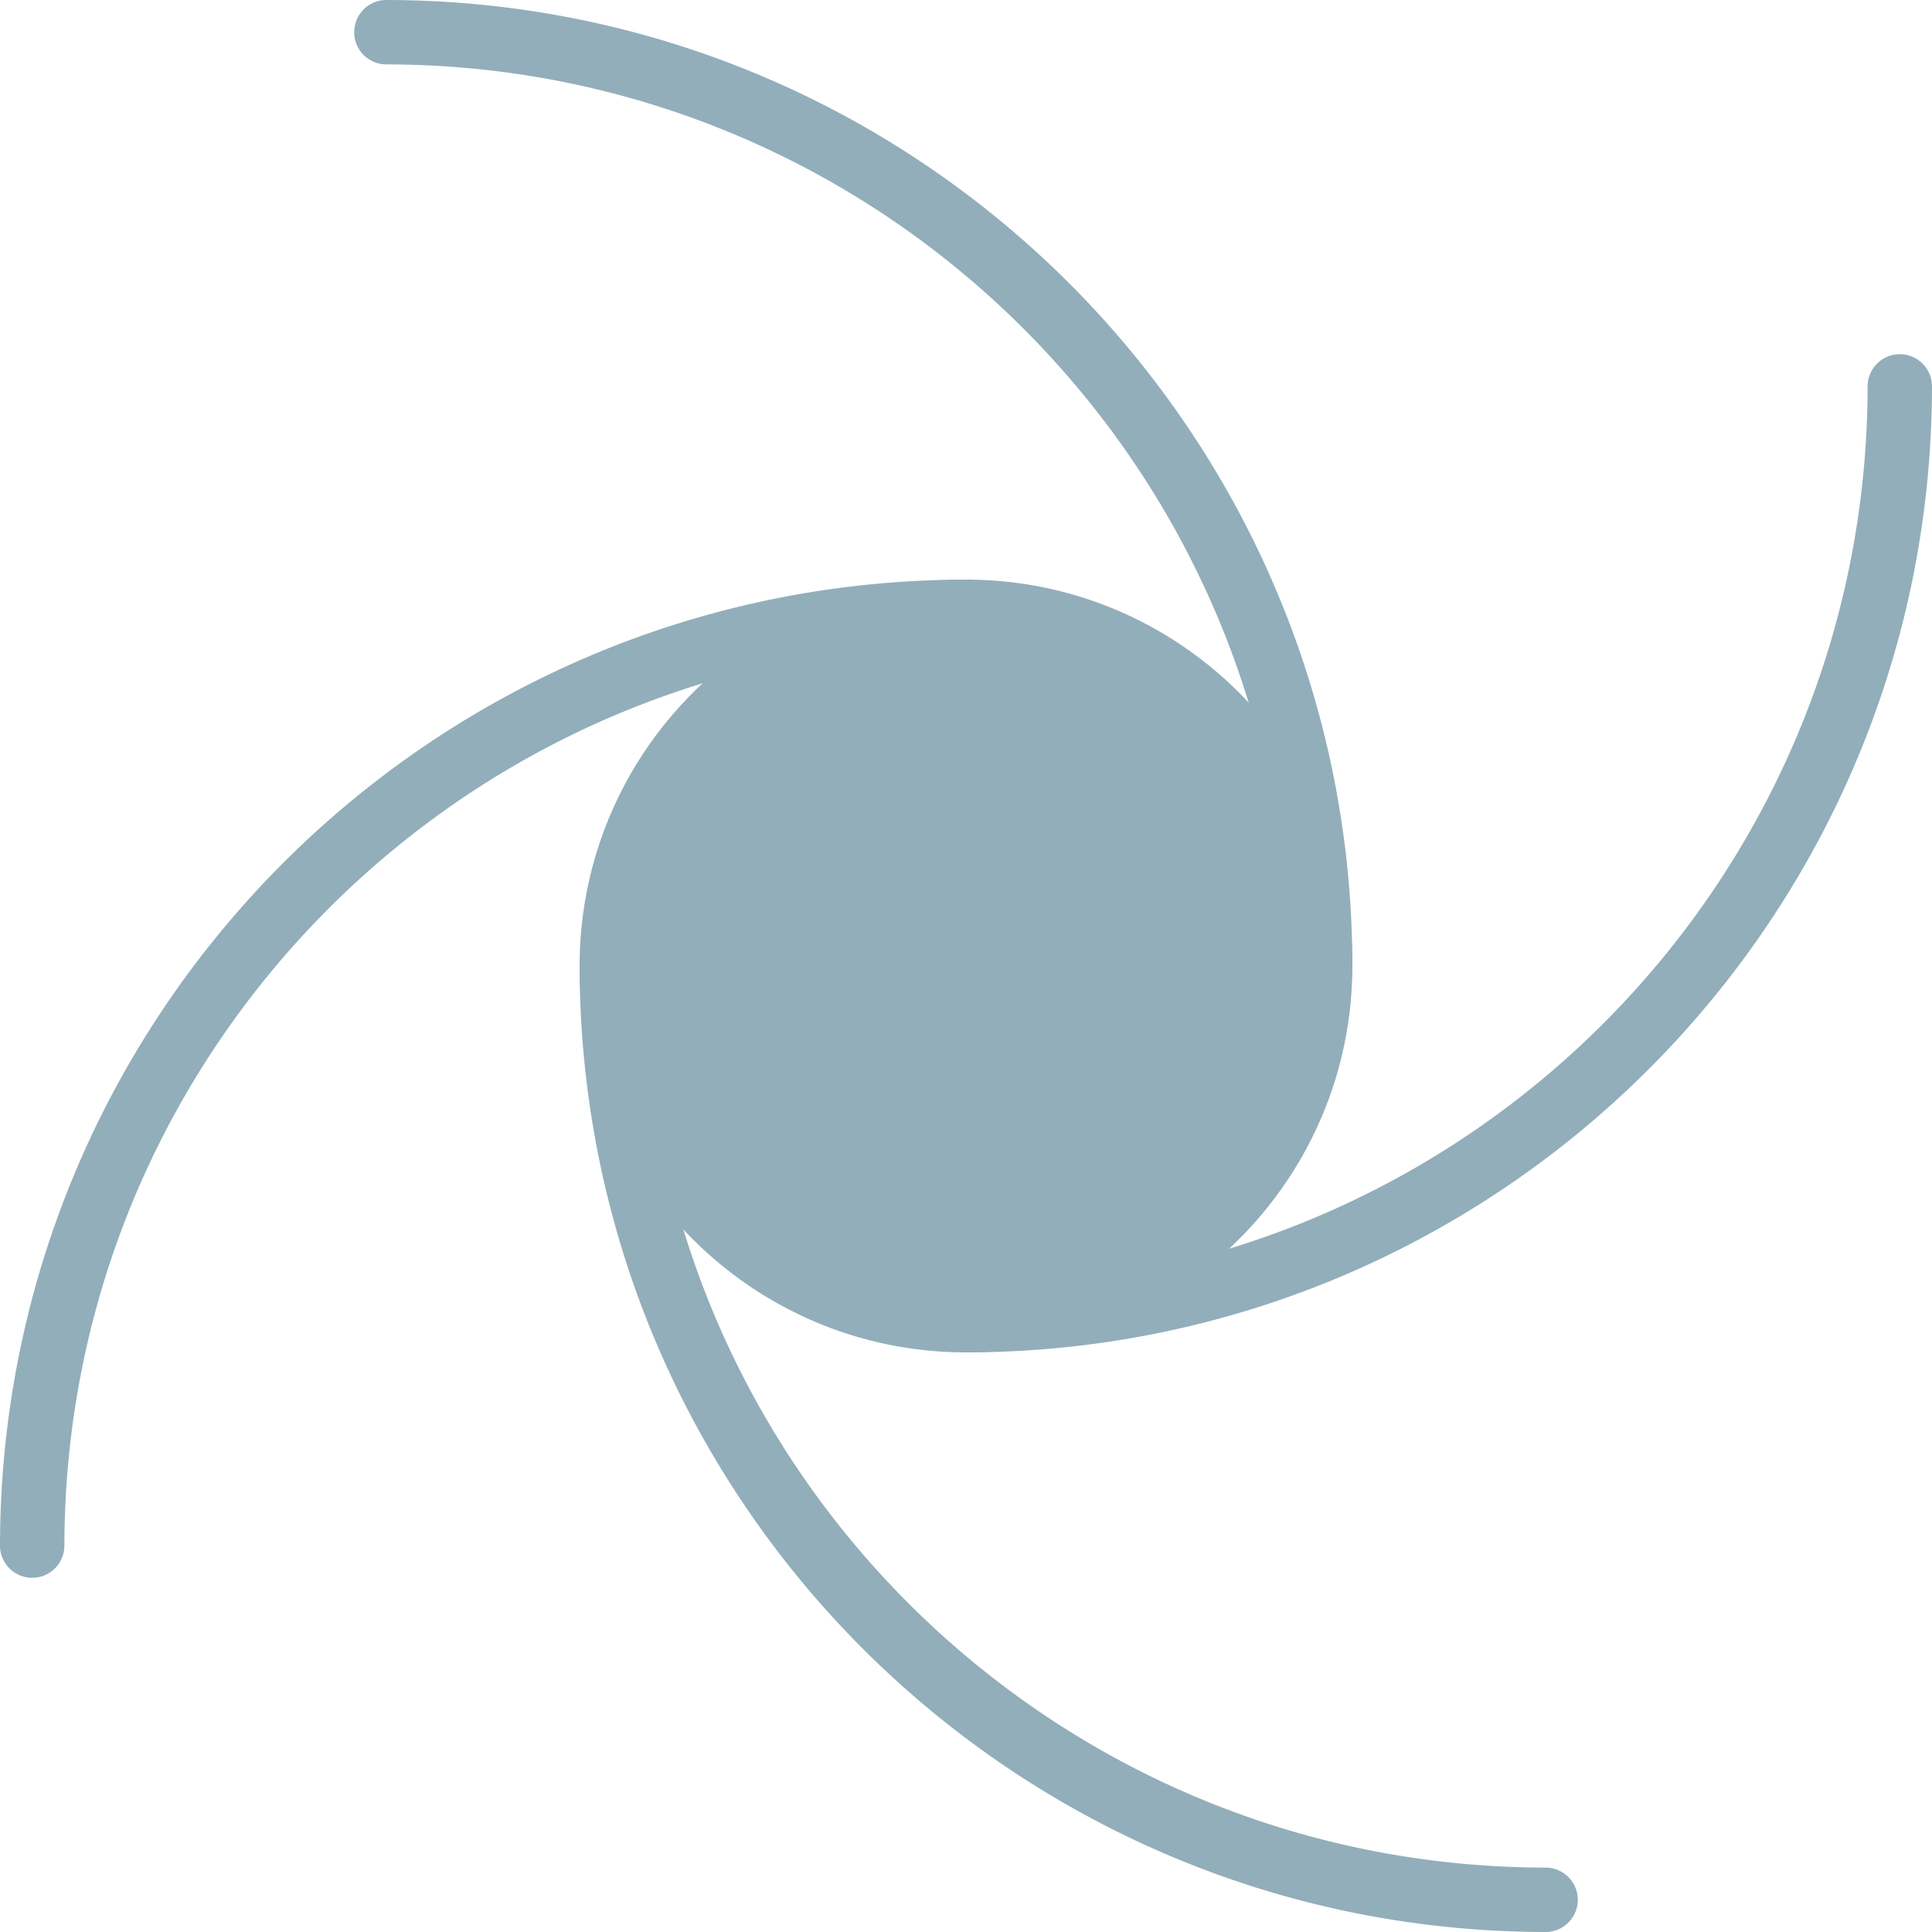 <svg height="640" viewBox="0 0 480 480" width="640" xmlns="http://www.w3.org/2000/svg">
    <g fill="#92aeba">
        <path d="M328 240c0 48.602-39.398 88-88 88s-88-39.398-88-88 39.398-88 88-88 88 39.398 88 88zm0 0"/>
        <path d="M240 336c-53.02 0-96-42.98-96-96s42.98-96 96-96 96 42.98 96 96c-.059 52.996-43.004 95.941-96 96zm0-176c-44.184 0-80 35.816-80 80s35.816 80 80 80 80-35.816 80-80c-.047-44.164-35.836-79.953-80-80zm0 0"/>
        <path d="M384 480c-132.484-.148-239.852-107.516-240-240a8 8 0 0116 0c.14 123.652 100.348 223.86 224 224a8 8 0 010 16zm0 0"/>
        <path d="M240 336a8 8 0 010-16c123.652-.14 223.86-100.348 224-224a8 8 0 0116 0c-.148 132.484-107.516 239.852-240 240zm0 0M8 392a8 8 0 01-8-8c.148-132.484 107.516-239.852 240-240a8 8 0 010 16c-123.652.14-223.86 100.348-224 224a8 8 0 01-8 8zm0 0"/>
        <path d="M328 248a8 8 0 01-8-8C319.86 116.348 219.652 16.14 96 16a8 8 0 010-16c132.484.148 239.852 107.516 240 240a8 8 0 01-8 8zm0 0"/>
    </g>
</svg>
